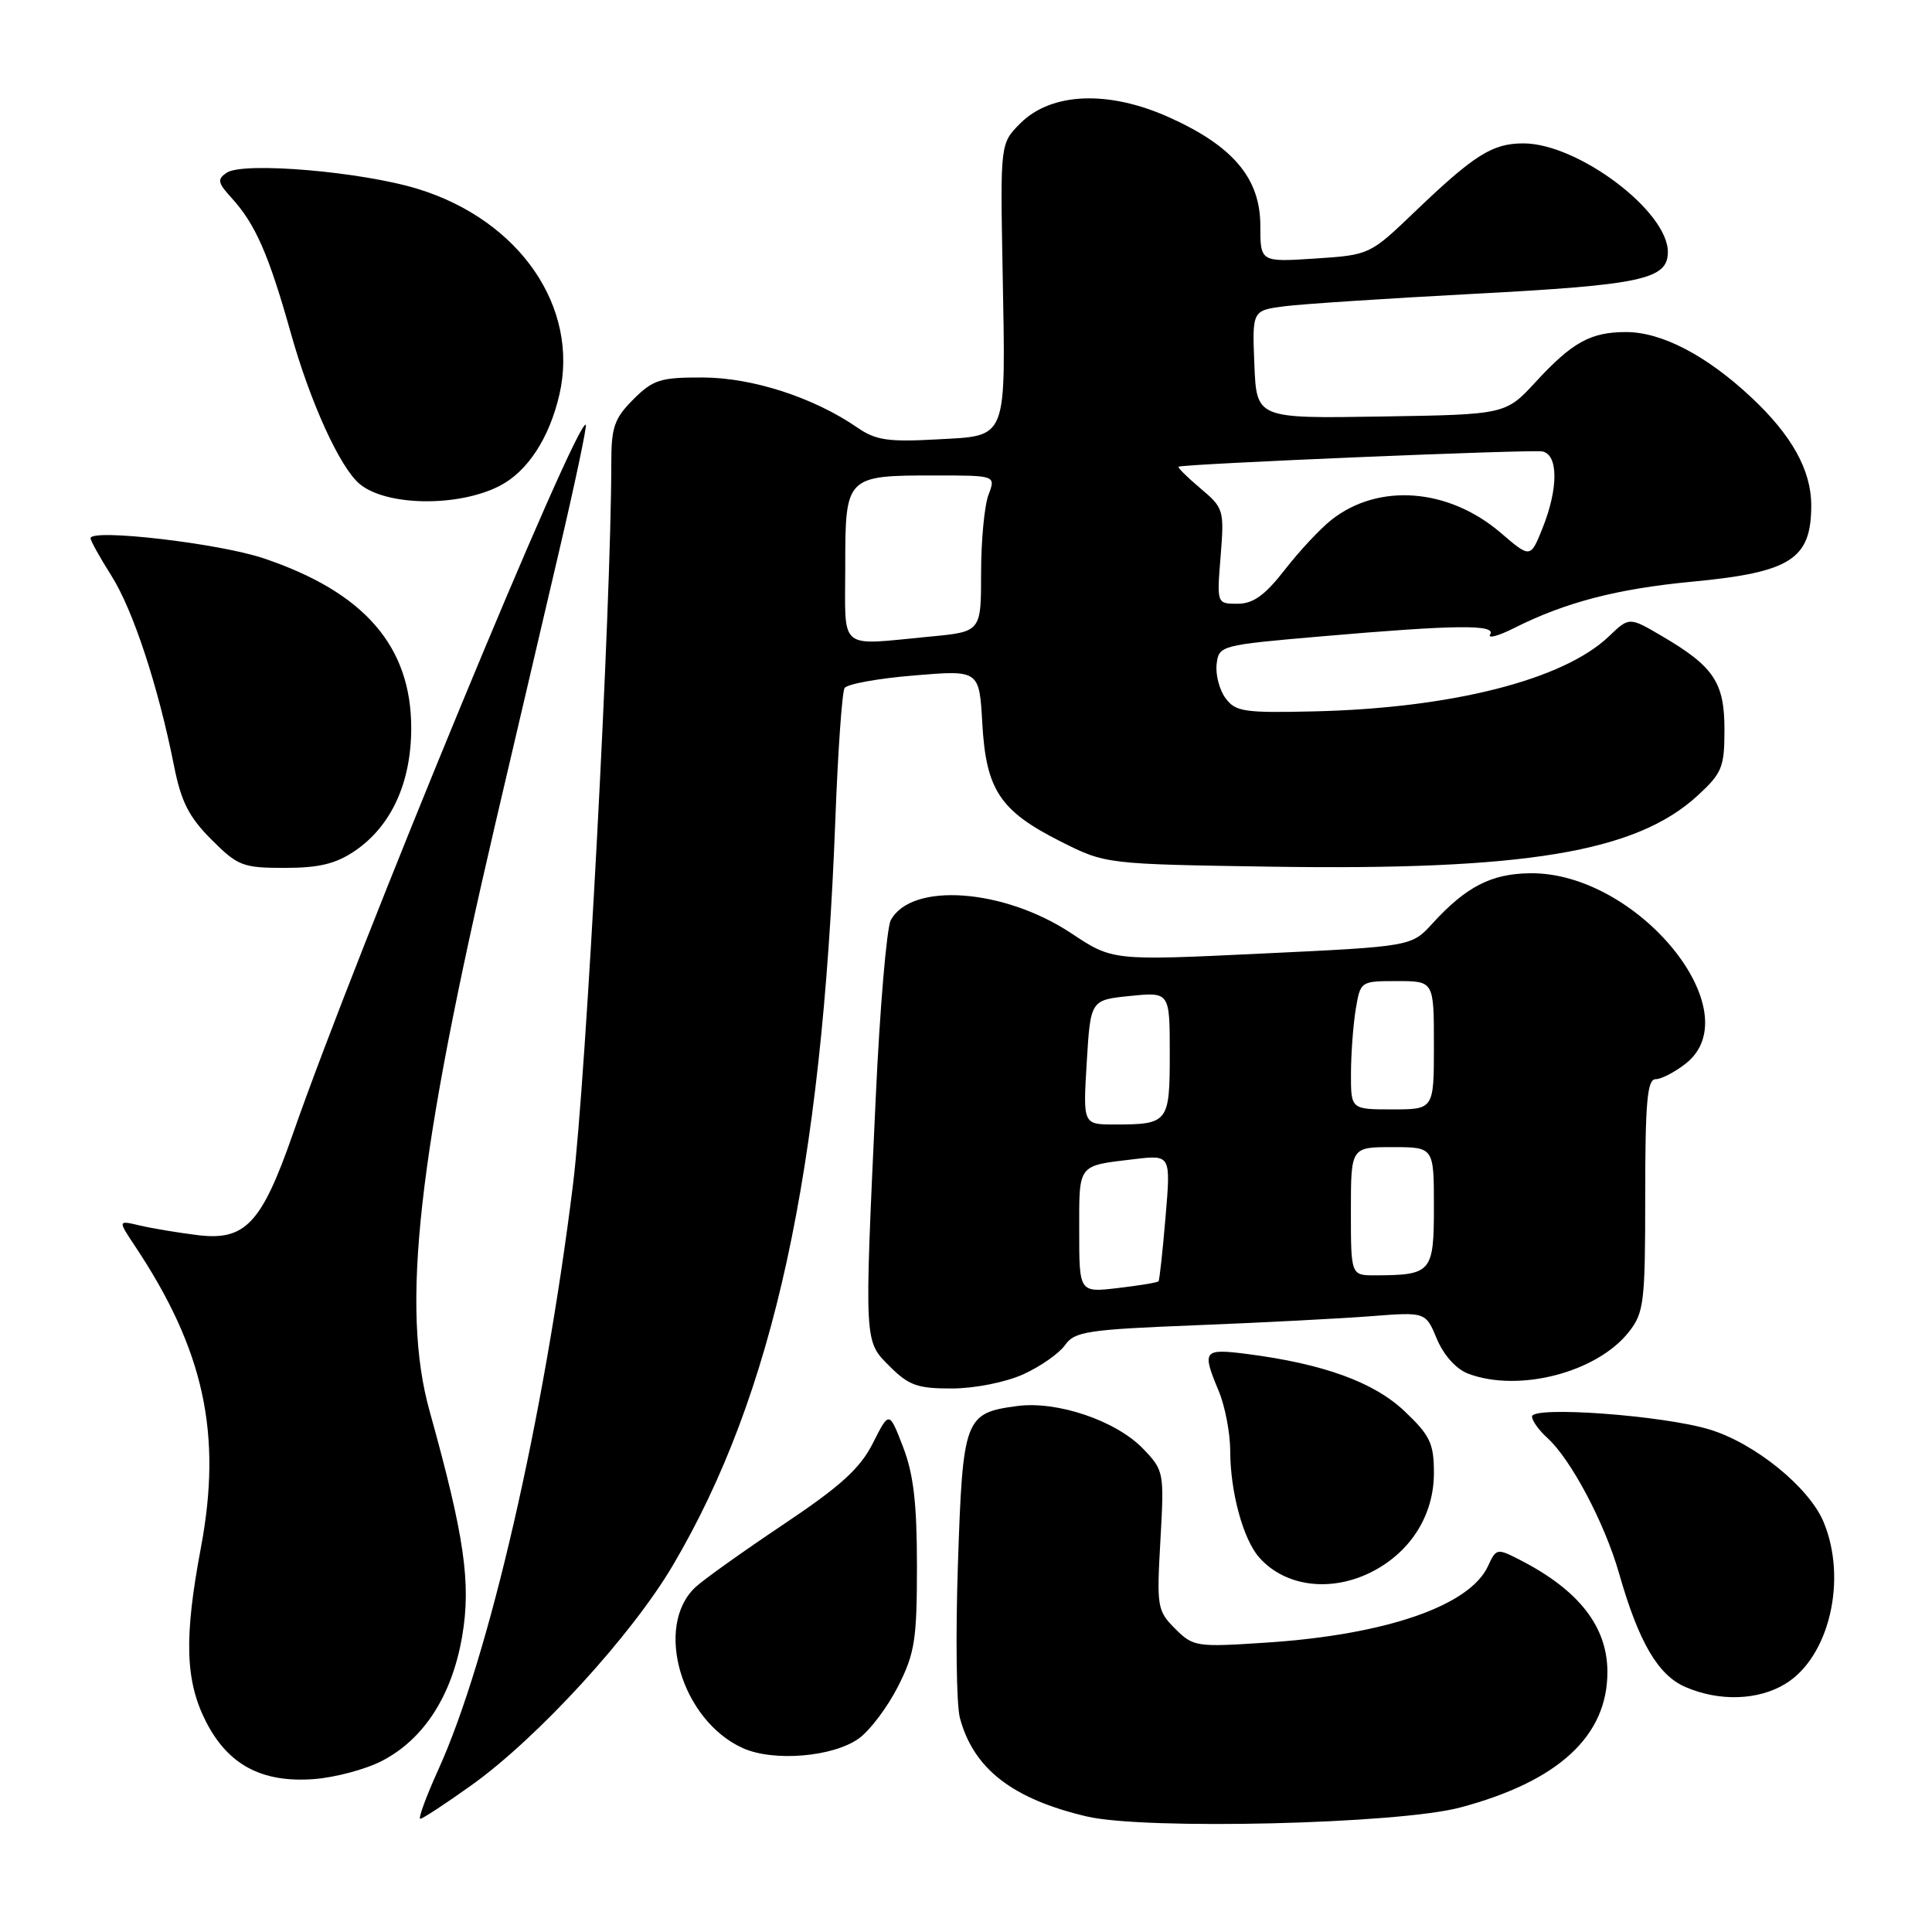 <?xml version="1.0" encoding="UTF-8" standalone="no"?>
<!DOCTYPE svg PUBLIC "-//W3C//DTD SVG 1.1//EN" "http://www.w3.org/Graphics/SVG/1.1/DTD/svg11.dtd" >
<svg xmlns="http://www.w3.org/2000/svg" xmlns:xlink="http://www.w3.org/1999/xlink" version="1.1" viewBox="0 0 256 256">
 <g >
 <path fill="currentColor"
d=" M 193.50 239.50 C 206.51 236.03 213.01 230.03 212.99 221.52 C 212.98 215.53 209.20 210.69 201.39 206.69 C 198.37 205.14 198.25 205.16 197.18 207.49 C 194.79 212.76 183.66 216.61 167.85 217.65 C 158.50 218.27 158.12 218.21 155.71 215.81 C 153.34 213.43 153.26 212.93 153.76 204.11 C 154.27 195.07 154.23 194.85 151.48 191.98 C 147.90 188.25 140.08 185.59 134.75 186.31 C 127.83 187.23 127.57 187.93 126.93 207.28 C 126.61 216.75 126.73 225.91 127.19 227.63 C 128.99 234.37 134.15 238.37 144.00 240.69 C 151.72 242.50 185.28 241.70 193.50 239.50 Z  M 62.43 236.58 C 71.20 230.33 83.69 216.70 89.16 207.41 C 102.49 184.81 108.90 155.42 110.68 108.81 C 111.02 99.63 111.58 91.69 111.91 91.17 C 112.23 90.64 116.38 89.89 121.13 89.50 C 129.76 88.78 129.76 88.78 130.16 95.86 C 130.66 104.67 132.50 107.45 140.54 111.50 C 146.50 114.50 146.50 114.50 168.41 114.84 C 202.10 115.35 216.75 112.92 224.91 105.45 C 228.19 102.44 228.50 101.68 228.50 96.68 C 228.50 90.42 227.09 88.31 220.19 84.27 C 215.88 81.74 215.88 81.74 213.19 84.32 C 207.18 90.07 192.41 93.83 174.17 94.26 C 164.85 94.48 163.70 94.31 162.38 92.50 C 161.57 91.40 161.05 89.38 161.21 88.00 C 161.50 85.54 161.70 85.48 175.00 84.33 C 192.89 82.78 198.29 82.72 197.45 84.07 C 197.09 84.66 198.53 84.28 200.65 83.21 C 207.43 79.80 214.29 78.02 224.18 77.08 C 237.29 75.84 240.00 74.11 240.00 66.97 C 240.00 62.31 237.43 57.68 232.05 52.65 C 226.13 47.10 220.18 44.00 215.47 44.00 C 210.77 44.00 208.36 45.33 203.50 50.59 C 199.50 54.93 199.50 54.93 183.00 55.19 C 166.50 55.46 166.50 55.46 166.21 48.30 C 165.92 41.14 165.92 41.14 170.21 40.58 C 172.57 40.28 183.72 39.55 195.00 38.95 C 217.58 37.76 221.00 37.03 221.00 33.38 C 221.00 27.97 209.07 19.00 201.86 19.00 C 197.75 19.00 195.37 20.50 187.50 28.03 C 181.51 33.77 181.49 33.78 174.25 34.26 C 167.00 34.73 167.00 34.73 167.00 29.90 C 167.00 23.63 163.39 19.35 154.90 15.54 C 146.87 11.93 139.30 12.24 135.20 16.34 C 132.54 19.01 132.54 19.01 132.85 35.77 C 133.26 58.64 133.63 57.69 124.17 58.22 C 117.69 58.58 116.05 58.34 113.61 56.66 C 107.84 52.68 99.74 50.05 93.17 50.02 C 87.50 50.00 86.55 50.30 83.92 52.92 C 81.40 55.44 81.00 56.60 81.00 61.32 C 81.00 80.07 77.66 142.95 75.92 157.00 C 72.08 187.98 64.78 219.71 58.11 234.42 C 56.47 238.04 55.38 241.00 55.69 241.00 C 55.99 241.00 59.03 239.01 62.43 236.58 Z  M 50.59 233.34 C 56.17 230.46 59.89 224.69 61.24 216.81 C 62.44 209.77 61.55 203.58 56.93 187.00 C 53.09 173.22 55.31 153.37 65.63 109.16 C 68.16 98.35 71.96 82.10 74.08 73.05 C 76.20 64.00 77.79 56.46 77.62 56.29 C 76.52 55.18 47.28 125.96 38.80 150.27 C 34.66 162.14 32.49 164.44 26.18 163.66 C 23.60 163.34 20.17 162.77 18.55 162.39 C 15.61 161.69 15.61 161.69 17.88 165.10 C 27.04 178.86 29.46 189.96 26.62 205.08 C 24.38 216.96 24.54 222.65 27.25 228.04 C 30.18 233.84 34.66 236.25 41.59 235.74 C 44.39 235.53 48.44 234.45 50.59 233.34 Z  M 113.82 230.34 C 115.30 229.27 117.62 226.17 119.00 223.45 C 121.22 219.06 121.50 217.25 121.50 207.50 C 121.50 199.21 121.05 195.32 119.66 191.73 C 117.82 186.95 117.82 186.95 115.66 191.23 C 113.97 194.58 111.40 196.91 103.80 202.00 C 98.46 205.57 93.22 209.31 92.16 210.30 C 86.62 215.47 90.28 227.95 98.42 231.63 C 102.48 233.47 110.42 232.81 113.82 230.34 Z  M 236.58 223.11 C 242.39 219.57 244.81 209.27 241.63 201.66 C 239.71 197.07 232.53 191.24 226.54 189.42 C 220.38 187.54 203.00 186.27 203.00 187.70 C 203.00 188.24 203.91 189.52 205.03 190.53 C 208.15 193.35 212.64 201.83 214.54 208.50 C 217.13 217.58 219.69 221.96 223.31 223.53 C 227.79 225.48 232.97 225.32 236.58 223.11 Z  M 182.02 208.15 C 187.03 205.49 190.00 200.66 190.00 195.20 C 190.00 191.27 189.51 190.22 186.14 187.02 C 182.08 183.15 175.36 180.71 165.25 179.41 C 159.42 178.67 159.23 178.92 161.50 184.35 C 162.32 186.32 163.00 189.86 163.01 192.22 C 163.01 197.66 164.72 203.96 166.85 206.37 C 170.34 210.32 176.56 211.05 182.02 208.15 Z  M 135.62 182.09 C 137.88 181.06 140.36 179.32 141.13 178.22 C 142.39 176.43 144.09 176.17 158.51 175.60 C 167.31 175.25 177.74 174.71 181.70 174.40 C 188.91 173.84 188.91 173.84 190.40 177.43 C 191.30 179.57 192.95 181.41 194.52 182.01 C 201.22 184.55 211.60 181.87 215.83 176.49 C 217.84 173.93 218.00 172.62 218.00 158.37 C 218.00 146.05 218.27 143.00 219.37 143.00 C 220.12 143.00 221.92 142.07 223.37 140.93 C 232.09 134.06 216.95 115.54 202.75 115.71 C 197.59 115.77 194.28 117.48 189.82 122.35 C 187.04 125.41 187.04 125.41 167.23 126.35 C 147.42 127.30 147.42 127.30 141.96 123.67 C 133.02 117.74 120.76 116.85 118.03 121.94 C 117.49 122.96 116.58 133.63 116.03 145.65 C 114.52 178.30 114.48 177.64 117.92 181.08 C 120.43 183.58 121.60 184.00 126.17 183.98 C 129.20 183.97 133.28 183.15 135.62 182.09 Z  M 47.02 112.75 C 51.84 109.47 54.48 103.73 54.49 96.50 C 54.50 85.64 48.28 78.47 34.93 73.98 C 29.03 71.99 12.00 70.01 12.00 71.32 C 12.00 71.65 13.25 73.90 14.77 76.30 C 17.63 80.81 20.98 90.99 23.06 101.49 C 24.00 106.23 25.04 108.27 28.01 111.24 C 31.51 114.75 32.17 115.00 37.73 115.00 C 42.28 115.00 44.50 114.46 47.02 112.75 Z  M 66.17 64.40 C 69.89 62.50 72.78 58.08 74.12 52.30 C 76.79 40.73 68.88 29.21 55.42 25.05 C 47.95 22.74 32.21 21.40 30.03 22.89 C 28.76 23.75 28.85 24.22 30.66 26.20 C 33.83 29.66 35.60 33.70 38.52 44.08 C 41.12 53.35 45.05 61.97 47.67 64.14 C 51.20 67.07 60.70 67.20 66.17 64.40 Z  M 112.00 75.04 C 112.00 63.08 112.08 63.00 123.91 63.00 C 131.95 63.00 131.95 63.00 130.98 65.57 C 130.44 66.98 130.00 71.64 130.00 75.92 C 130.00 83.71 130.00 83.71 123.25 84.35 C 110.89 85.52 112.00 86.44 112.00 75.04 Z  M 161.74 73.69 C 162.23 67.56 162.15 67.31 159.04 64.69 C 157.29 63.21 155.99 61.93 156.17 61.84 C 156.97 61.46 202.93 59.53 204.38 59.82 C 206.49 60.24 206.50 64.72 204.40 69.97 C 202.79 73.98 202.79 73.98 198.84 70.59 C 191.93 64.68 182.67 63.97 176.44 68.87 C 174.97 70.02 172.18 73.00 170.25 75.49 C 167.60 78.89 166.06 80.00 163.98 80.00 C 161.23 80.00 161.23 80.00 161.74 73.69 Z  M 143.00 163.11 C 143.00 154.13 142.71 154.50 150.32 153.59 C 155.14 153.02 155.14 153.02 154.44 161.26 C 154.06 165.79 153.64 169.63 153.51 169.78 C 153.38 169.94 150.96 170.34 148.14 170.67 C 143.00 171.28 143.00 171.28 143.00 163.11 Z  M 179.00 160.50 C 179.00 152.00 179.00 152.00 184.50 152.00 C 190.00 152.00 190.00 152.00 190.00 159.88 C 190.00 168.60 189.70 168.96 182.25 168.99 C 179.00 169.00 179.00 169.00 179.00 160.50 Z  M 144.00 140.75 C 144.50 132.50 144.50 132.50 149.75 131.97 C 155.00 131.44 155.00 131.44 155.00 139.62 C 155.00 148.76 154.82 149.00 147.67 149.00 C 143.50 149.00 143.50 149.00 144.00 140.75 Z  M 179.01 142.25 C 179.02 139.64 179.30 135.81 179.64 133.75 C 180.26 130.01 180.28 130.00 185.13 130.00 C 190.00 130.00 190.00 130.00 190.00 138.50 C 190.00 147.00 190.00 147.00 184.50 147.00 C 179.00 147.00 179.00 147.00 179.01 142.25 Z "/>
</g>
</svg>